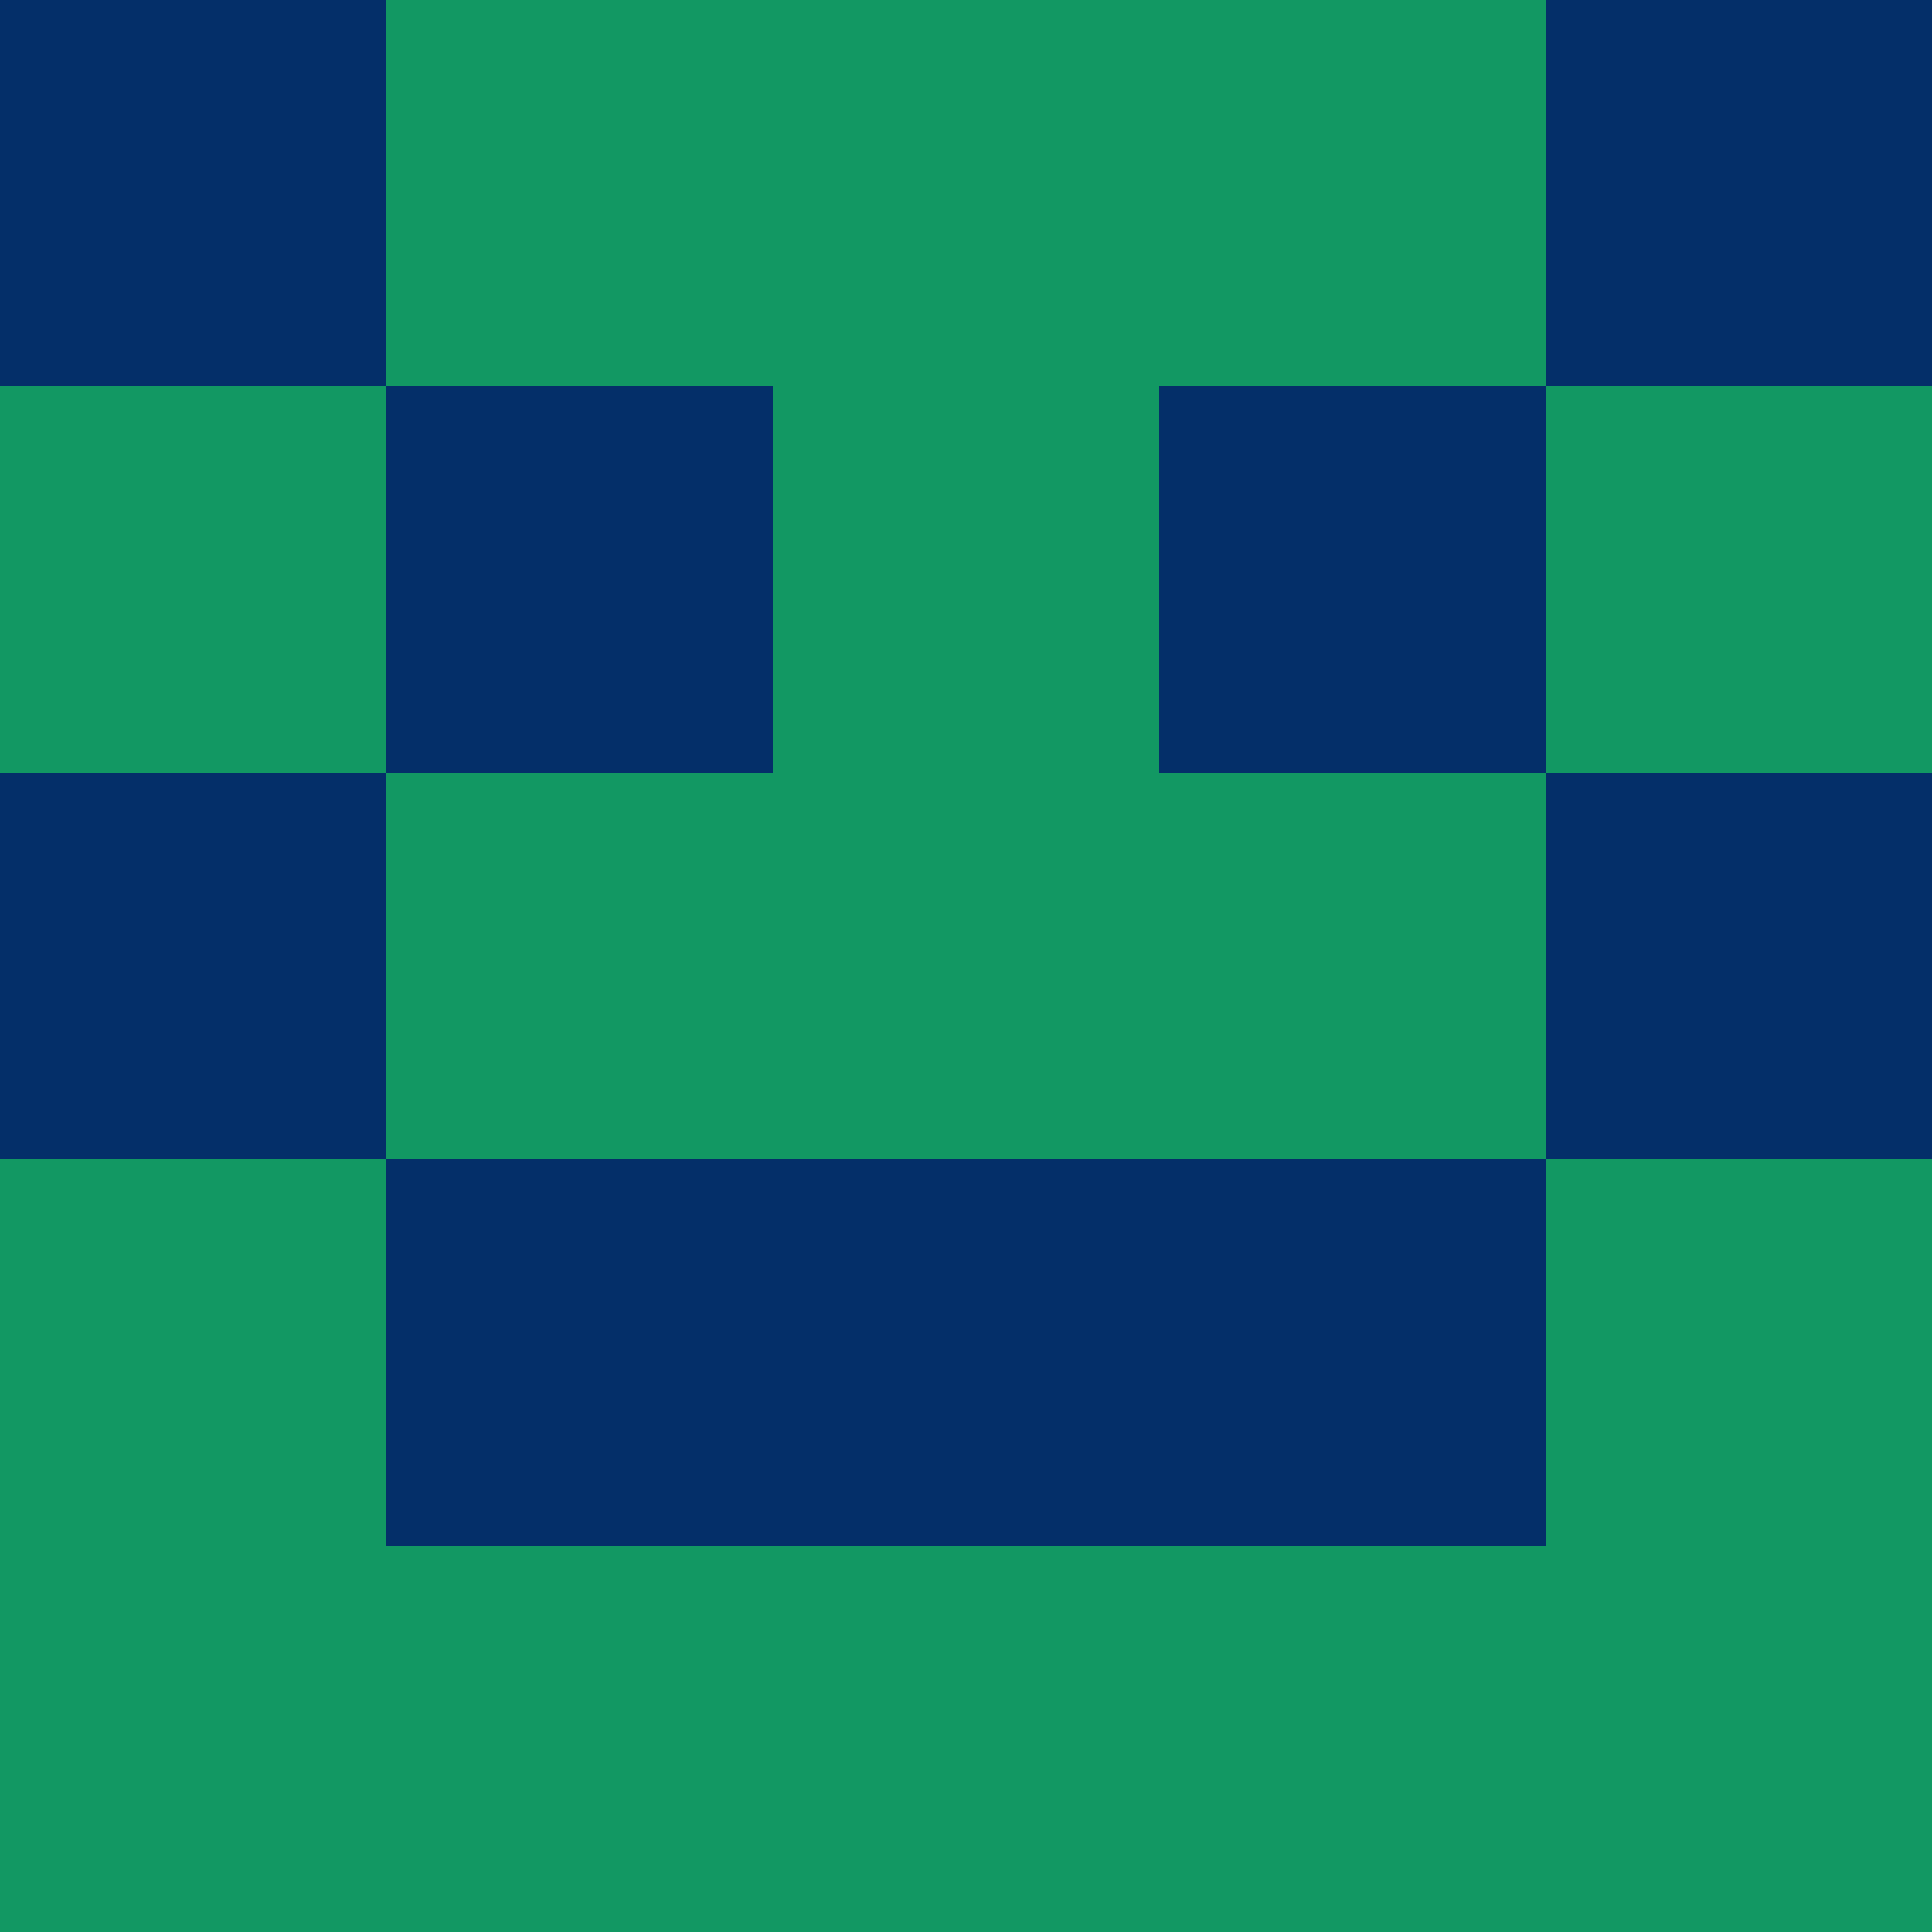 <?xml version="1.0" encoding="utf-8"?>
<!DOCTYPE svg PUBLIC "-//W3C//DTD SVG 20010904//EN"
        "http://www.w3.org/TR/2001/REC-SVG-20010904/DTD/svg10.dtd">

<svg viewBox="0 0 5 5"
     xmlns="http://www.w3.org/2000/svg"
     xmlns:xlink="http://www.w3.org/1999/xlink">

            <rect x ="0" y="0"
          width="1" height="1"
          fill="#042F69"></rect>
        <rect x ="4" y="0"
          width="1" height="1"
          fill="#042F69"></rect>
        <rect x ="1" y="0"
          width="1" height="1"
          fill="#129863"></rect>
        <rect x ="3" y="0"
          width="1" height="1"
          fill="#129863"></rect>
        <rect x ="2" y="0"
          width="1" height="1"
          fill="#129863"></rect>
                <rect x ="0" y="1"
          width="1" height="1"
          fill="#129863"></rect>
        <rect x ="4" y="1"
          width="1" height="1"
          fill="#129863"></rect>
        <rect x ="1" y="1"
          width="1" height="1"
          fill="#042F69"></rect>
        <rect x ="3" y="1"
          width="1" height="1"
          fill="#042F69"></rect>
        <rect x ="2" y="1"
          width="1" height="1"
          fill="#129863"></rect>
                <rect x ="0" y="2"
          width="1" height="1"
          fill="#042F69"></rect>
        <rect x ="4" y="2"
          width="1" height="1"
          fill="#042F69"></rect>
        <rect x ="1" y="2"
          width="1" height="1"
          fill="#129863"></rect>
        <rect x ="3" y="2"
          width="1" height="1"
          fill="#129863"></rect>
        <rect x ="2" y="2"
          width="1" height="1"
          fill="#129863"></rect>
                <rect x ="0" y="3"
          width="1" height="1"
          fill="#129863"></rect>
        <rect x ="4" y="3"
          width="1" height="1"
          fill="#129863"></rect>
        <rect x ="1" y="3"
          width="1" height="1"
          fill="#042F69"></rect>
        <rect x ="3" y="3"
          width="1" height="1"
          fill="#042F69"></rect>
        <rect x ="2" y="3"
          width="1" height="1"
          fill="#042F69"></rect>
                <rect x ="0" y="4"
          width="1" height="1"
          fill="#129863"></rect>
        <rect x ="4" y="4"
          width="1" height="1"
          fill="#129863"></rect>
        <rect x ="1" y="4"
          width="1" height="1"
          fill="#129863"></rect>
        <rect x ="3" y="4"
          width="1" height="1"
          fill="#129863"></rect>
        <rect x ="2" y="4"
          width="1" height="1"
          fill="#129863"></rect>
        </svg>


